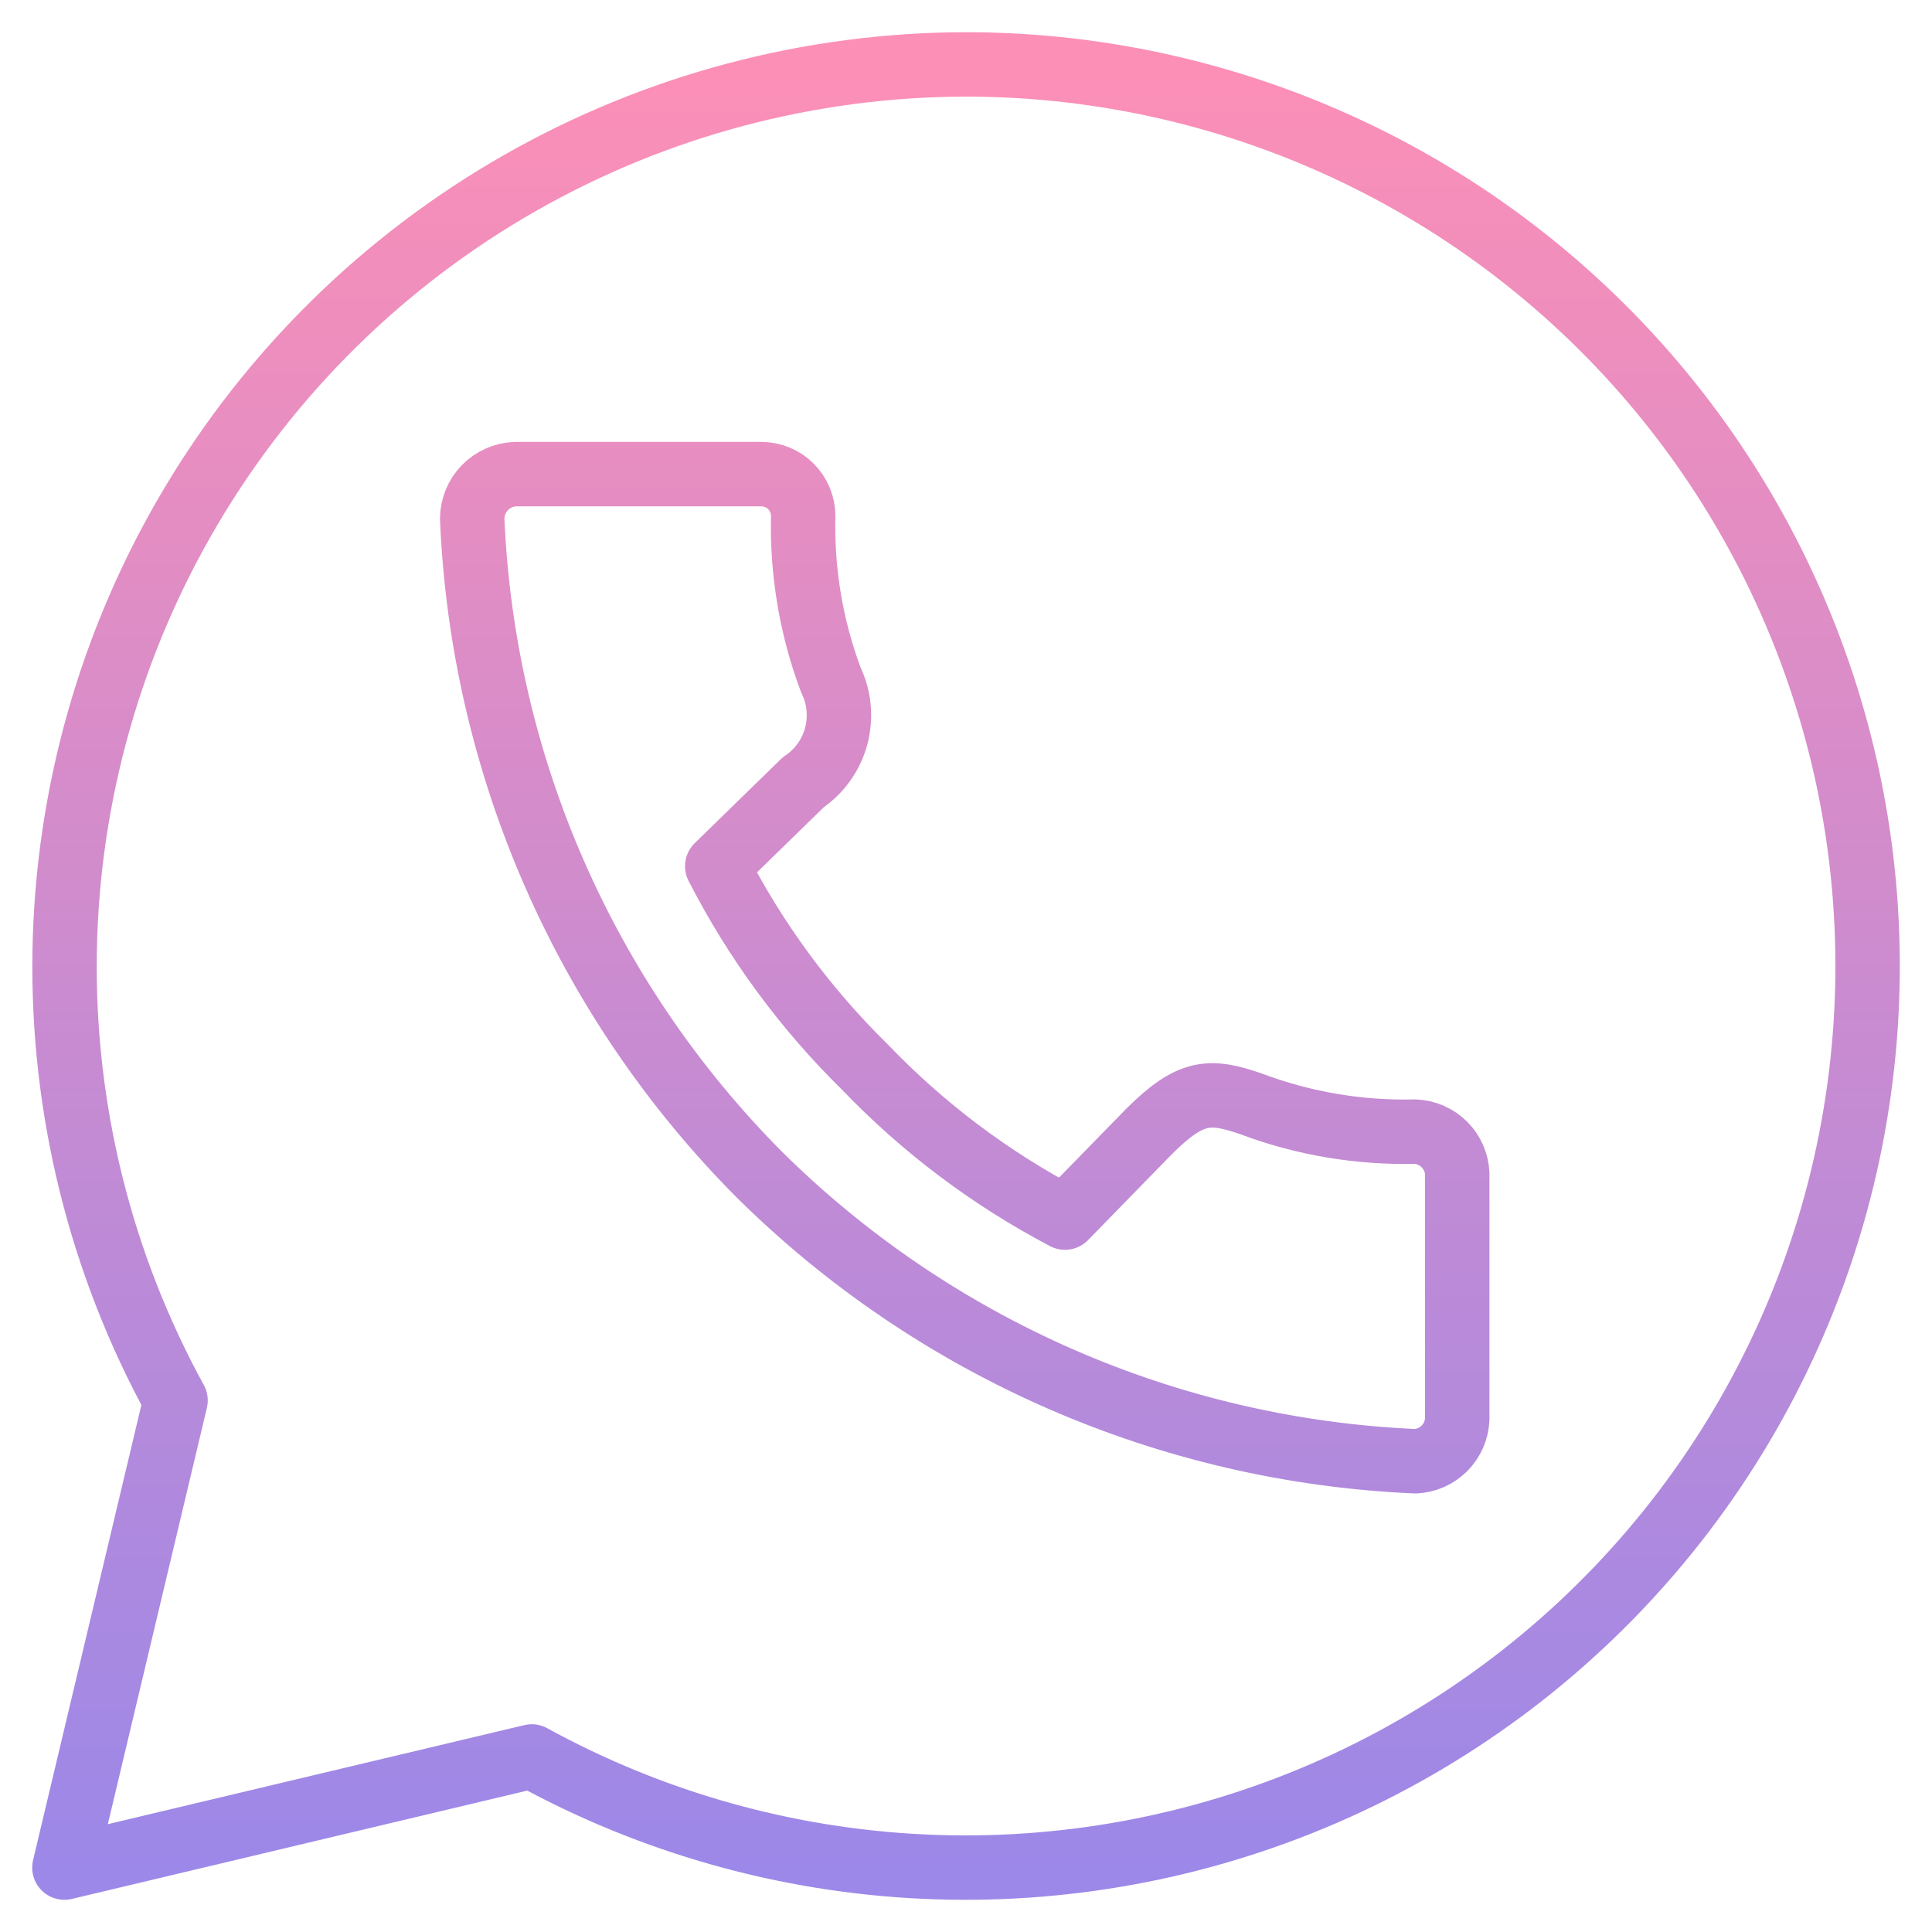 <svg width="30" height="30" viewBox="0 0 30 30" fill="none" xmlns="http://www.w3.org/2000/svg">
<path d="M15.006 1C12.573 1.003 10.183 1.638 8.07 2.844C5.957 4.05 4.195 5.785 2.956 7.878C1.717 9.971 1.044 12.35 1.004 14.781C0.964 17.213 1.557 19.613 2.726 21.746L1 29L8.257 27.274C10.129 28.301 12.211 28.886 14.343 28.985C16.476 29.084 18.603 28.694 20.562 27.846C22.521 26.998 24.26 25.713 25.646 24.09C27.032 22.467 28.029 20.549 28.56 18.482C29.091 16.415 29.142 14.254 28.71 12.164C28.277 10.074 27.372 8.111 26.065 6.424C24.757 4.738 23.081 3.372 21.164 2.432C19.247 1.492 17.141 1.002 15.006 1V1ZM8.003 7.362H11.821C11.993 7.362 12.159 7.43 12.281 7.553C12.403 7.675 12.472 7.84 12.472 8.013C12.451 8.881 12.597 9.746 12.902 10.559C13.034 10.831 13.062 11.142 12.984 11.434C12.905 11.726 12.723 11.979 12.472 12.148L11.137 13.45C11.729 14.606 12.503 15.659 13.43 16.569C14.333 17.511 15.382 18.3 16.537 18.907L17.84 17.572C18.492 16.921 18.791 16.921 19.43 17.142C20.243 17.448 21.108 17.593 21.977 17.572C22.147 17.58 22.308 17.651 22.429 17.772C22.549 17.892 22.62 18.053 22.628 18.223V22.039C22.62 22.209 22.549 22.37 22.429 22.491C22.308 22.611 22.147 22.682 21.977 22.69C18.145 22.523 14.512 20.935 11.788 18.236C9.084 15.516 7.494 11.884 7.332 8.052C7.334 7.873 7.404 7.701 7.529 7.573C7.654 7.444 7.824 7.369 8.003 7.362V7.362Z" stroke="url(#paint0_linear_10_12)" stroke-linecap="round" stroke-linejoin="round"/>
<defs>
<linearGradient id="paint0_linear_10_12" x1="15" y1="1" x2="15" y2="29" gradientUnits="userSpaceOnUse">
<stop stop-color="#FC8FB6"/>
<stop offset="1" stop-color="#9C88E8"/>
</linearGradient>
</defs>
</svg>
